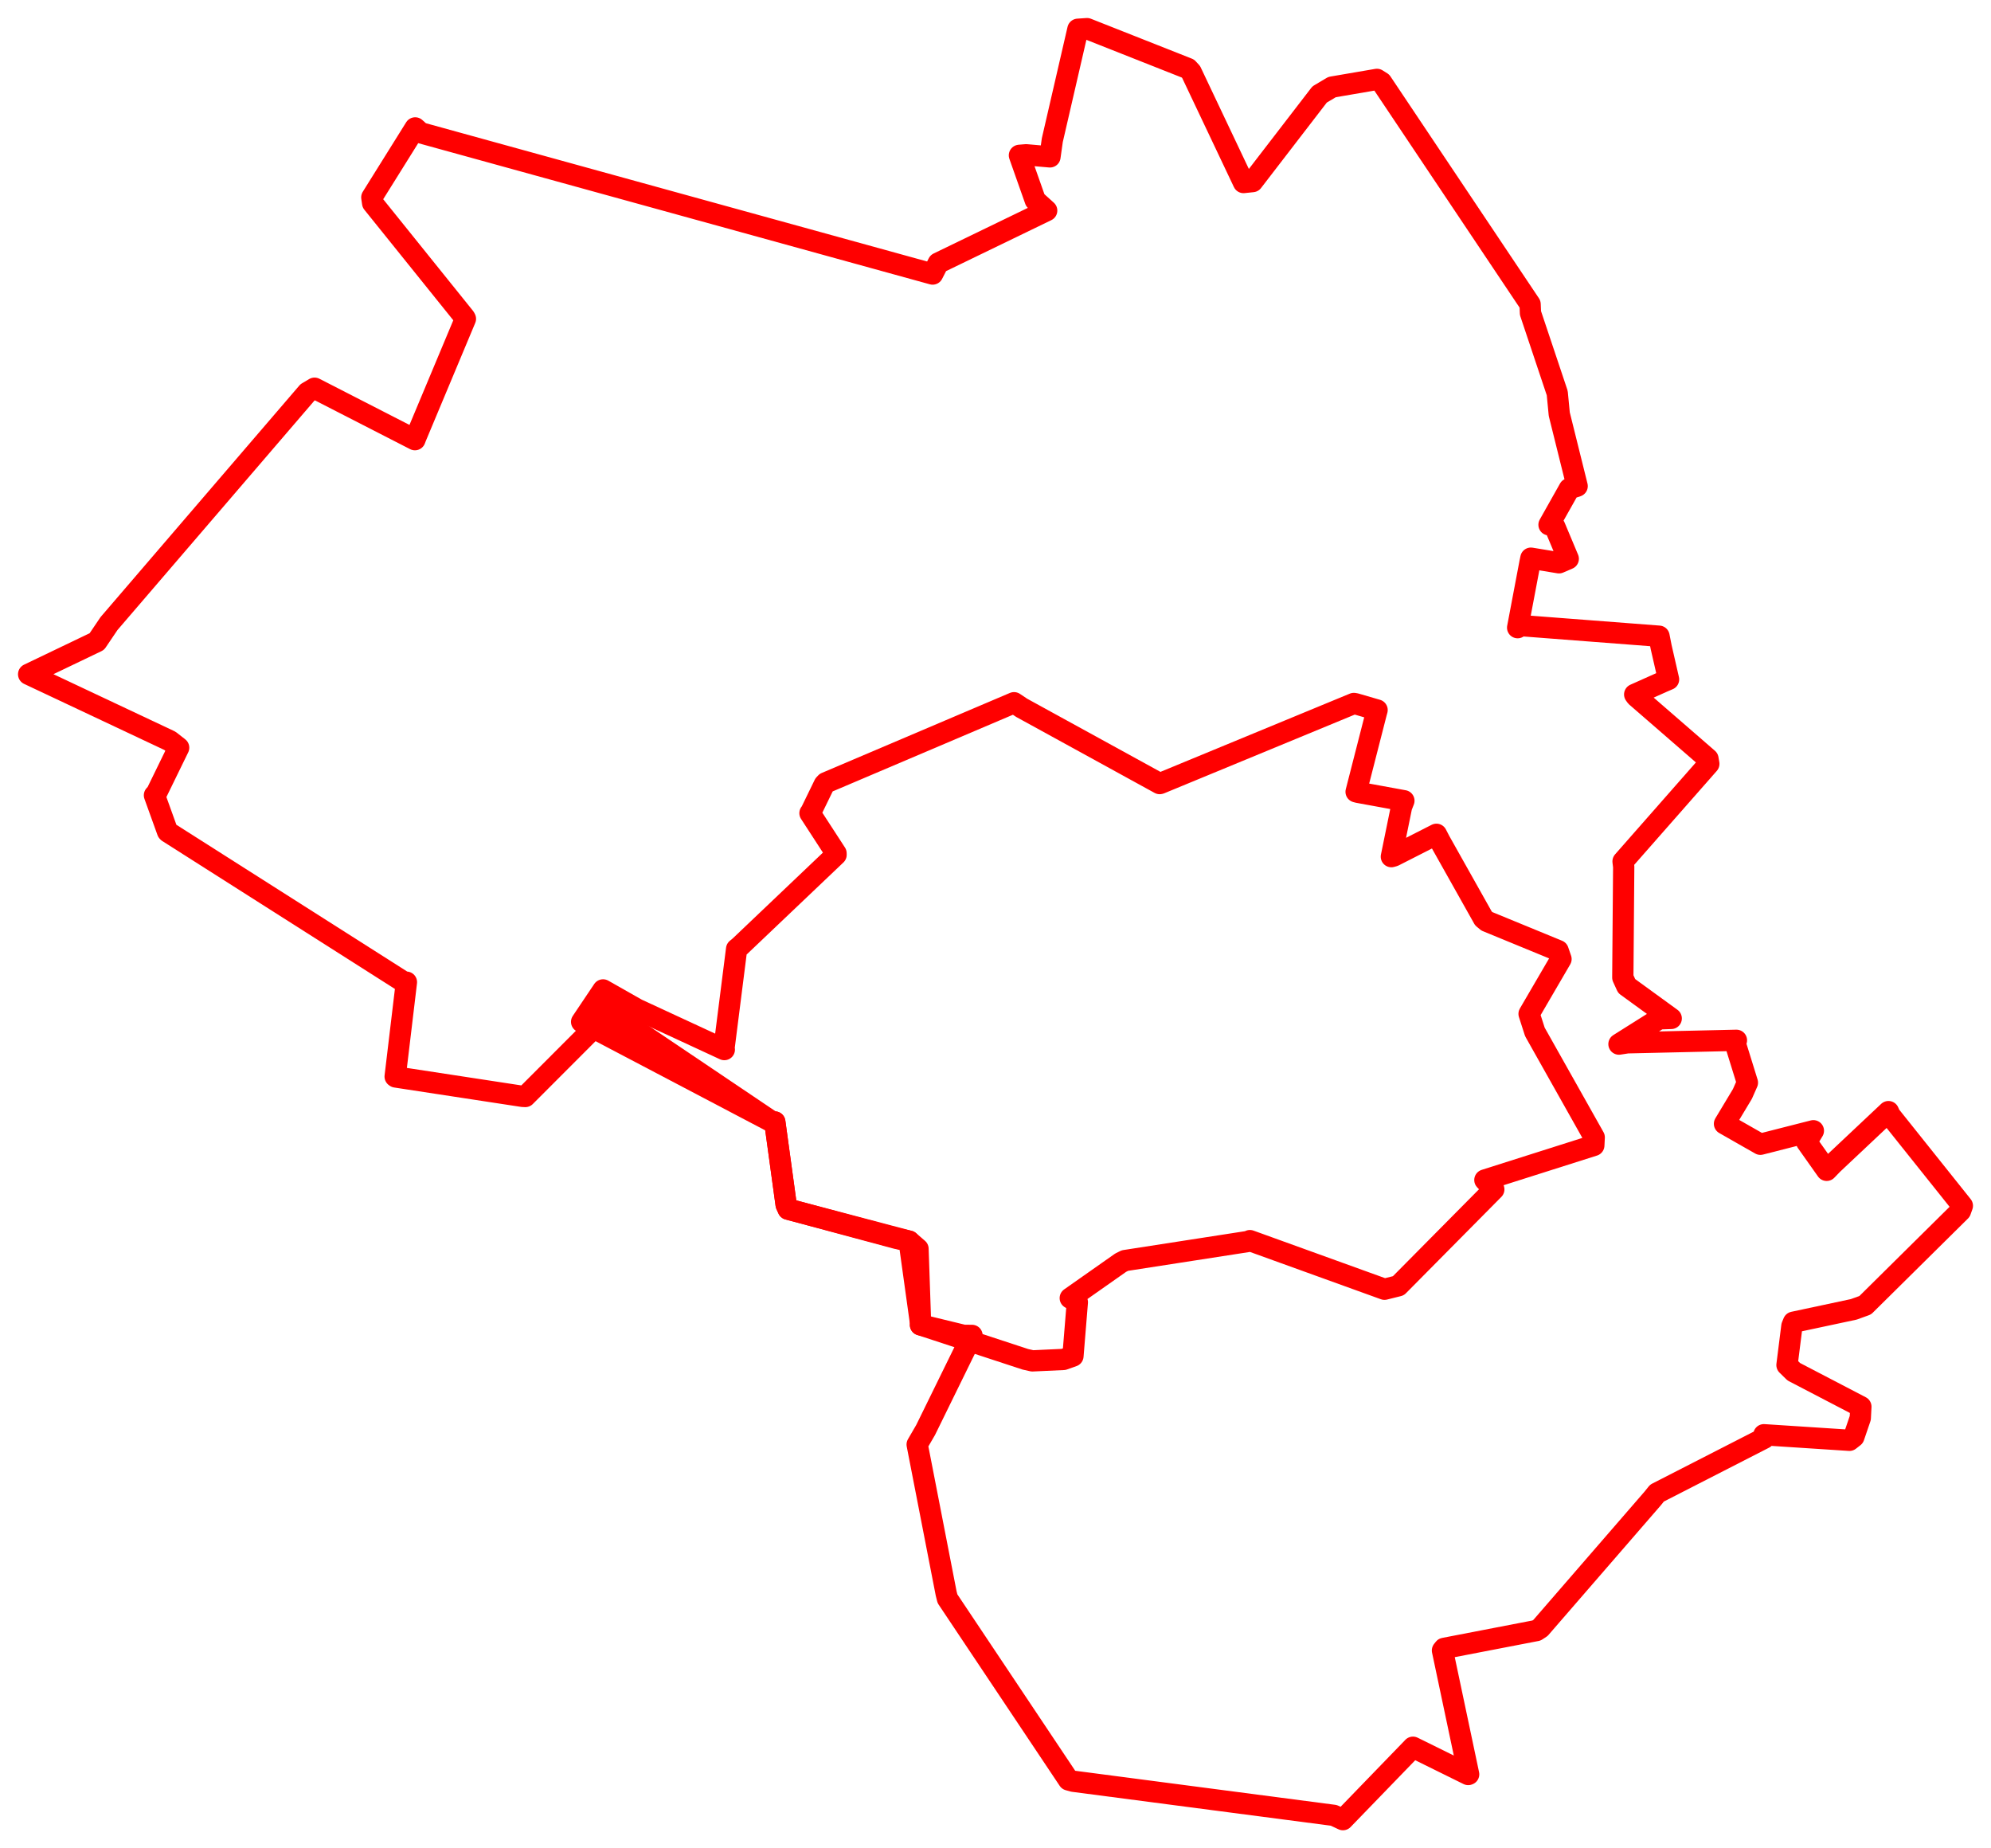 <svg width="347.55" height="322.577" xmlns="http://www.w3.org/2000/svg"><polygon points="5,117.678 29.651,129.29 31.186,130.491 27.32,138.41 26.962,138.797 29.241,145.122 29.328,145.216 70.586,171.446 70.946,171.416 68.978,187.886 69.083,187.962 91.215,191.345 91.695,191.369 106.207,176.842 106.803,176.939 135.009,195.935 135.25,195.815 137.228,210.249 137.581,211.036 158.696,216.618 160.248,217.957 160.693,230.968 160.679,231.224 168.204,233.053 169.674,233.065 161.583,249.559 160.102,252.108 165.162,278.101 165.393,279.018 186.526,310.648 187.34,310.874 232.828,316.83 234.425,317.577 246.62,304.976 246.647,304.941 256.292,309.7 256.368,309.669 251.798,288.05 252.088,287.687 268.215,284.574 268.909,284.118 288.511,261.501 289.243,260.59 307.966,251.004 307.906,250.401 322.837,251.372 323.612,250.765 324.732,247.481 324.834,245.505 313.123,239.405 311.937,238.241 312.794,231.434 313.069,230.764 323.598,228.518 325.594,227.794 342.225,211.346 342.55,210.438 329.934,194.643 329.651,194.008 319.913,203.169 318.864,204.254 315.363,199.304 316.544,197.346 307.294,199.704 301.028,196.13 304.154,190.928 305.027,188.952 302.906,182.113 303.112,181.562 284.06,181.998 282.608,182.224 289.607,177.815 291.73,177.741 283.956,172.093 283.279,170.61 283.435,151.279 283.323,150.336 298.293,133.313 298.143,132.432 285.609,121.558 285.351,121.2 290.379,118.952 291.264,118.576 289.967,112.913 289.598,111.035 265.297,109.169 264.921,109.546 267.074,98.179 267.233,97.418 272.138,98.222 273.757,97.524 271.395,91.895 270.398,91.587 273.942,85.291 275.309,84.842 272.187,72.281 271.834,68.606 267.159,54.634 267.095,53.092 241.175,14.368 240.361,13.854 232.528,15.195 230.351,16.487 218.651,31.69 217.071,31.856 207.924,12.568 207.362,11.959 189.754,5 188.161,5.107 183.69,24.472 183.281,27.378 179.122,27.014 177.951,27.111 180.721,34.959 182.709,36.751 163.781,45.916 162.8,47.828 73.435,23.179 72.476,22.324 64.905,34.447 65.05,35.443 81.126,55.419 81.244,55.646 72.581,76.336 72.43,76.734 54.91,67.755 53.66,68.498 19.026,108.832 16.905,111.971 5,117.678" stroke="red" stroke-width="3.714" fill="none" stroke-linejoin="round" vector-effect="non-scaling-stroke"></polygon><polygon points="101.527,178.339 135.009,195.935 135.25,195.815 137.228,210.249 137.581,211.036 156.42,216.112 158.696,216.618 160.693,230.968 160.679,231.224 178.986,237.234 180.22,237.51 185.649,237.258 187.295,236.673 188.063,227.273 186.825,226.554 195.636,220.365 196.377,220.001 217.971,216.654 218.183,216.52 241.68,225.009 244.101,224.405 260.76,207.585 259.2,205.944 278.219,199.907 278.289,198.5 267.93,180.097 266.915,176.943 272.492,167.382 271.985,165.907 259.563,160.801 258.953,160.3 251.352,146.772 250.747,145.606 243.323,149.383 242.877,149.51 244.654,140.81 245.066,139.749 237.088,138.29 236.721,138.194 240.255,124.396 240.387,123.918 236.64,122.828 236.329,122.775 202.542,136.729 202.438,136.757 178.345,123.534 177.012,122.644 144.162,136.613 143.878,136.919 141.546,141.712 141.388,141.917 145.939,148.922 145.947,149.18 129.106,165.197 128.582,165.626 126.381,182.971 126.44,183.182 111.204,176.129 105.27,172.765 101.527,178.339" stroke="red" stroke-width="3.71" fill="none" stroke-linejoin="round" vector-effect="non-scaling-stroke"></polygon></svg>
